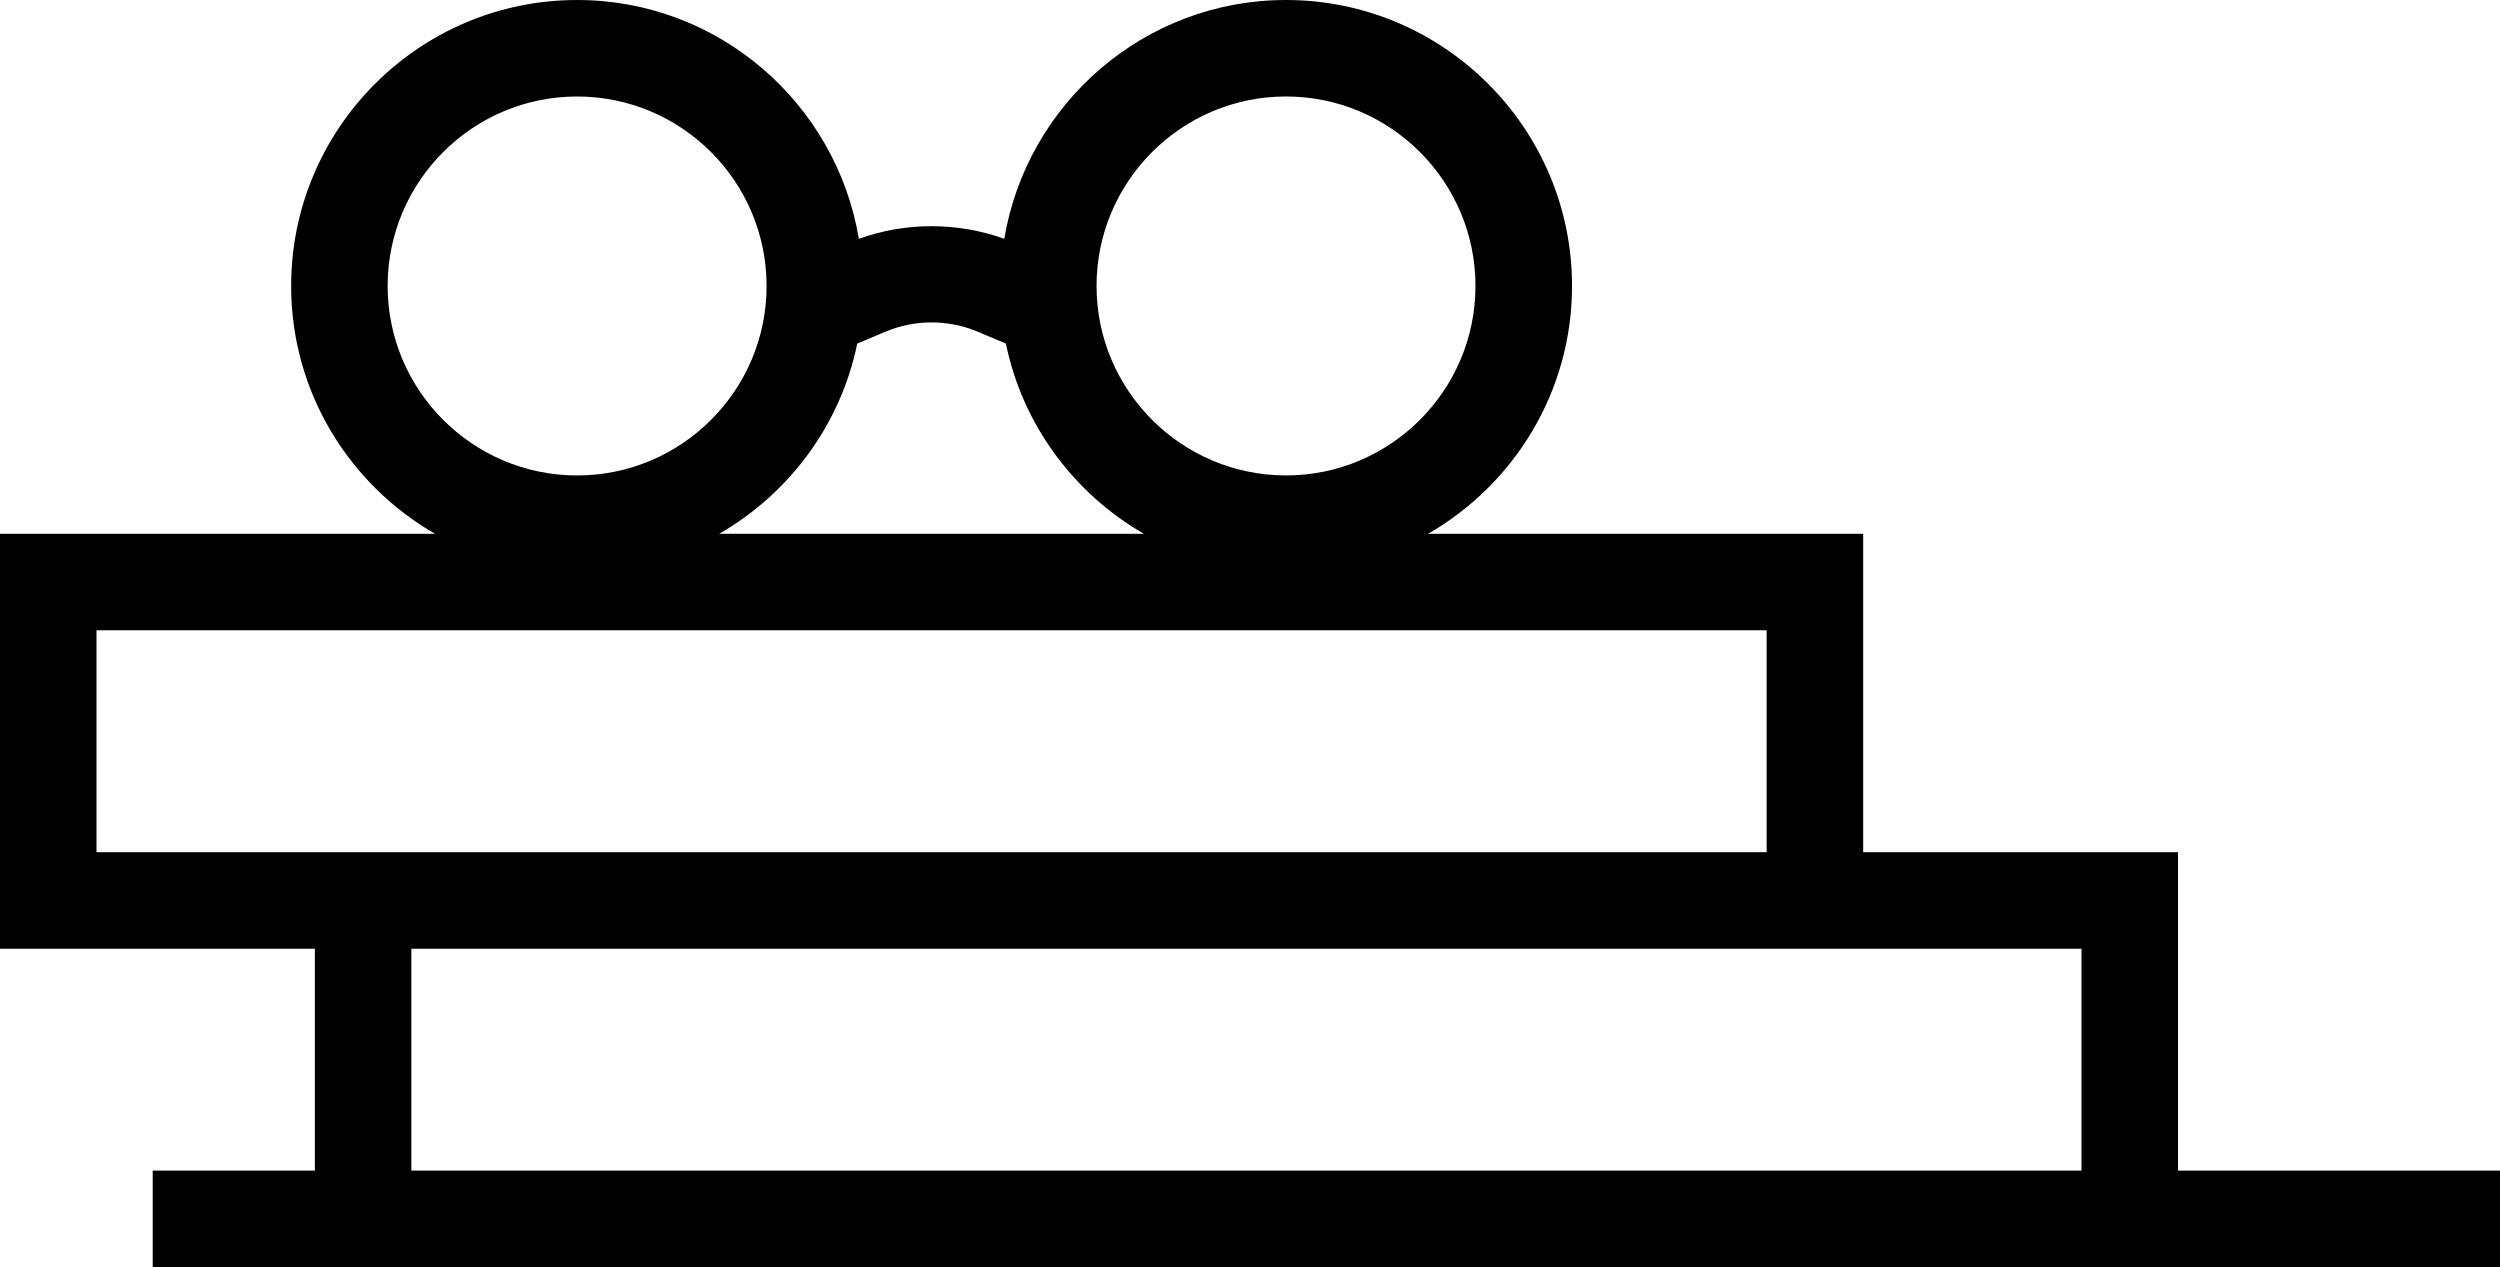 <?xml version="1.0" encoding="utf-8"?>
<!-- Generator: Adobe Illustrator 21.0.2, SVG Export Plug-In . SVG Version: 6.00 Build 0)  -->
<!DOCTYPE svg PUBLIC "-//W3C//DTD SVG 1.1//EN" "http://www.w3.org/Graphics/SVG/1.1/DTD/svg11.dtd">
<svg version="1.1" id="Layer_1" xmlns="http://www.w3.org/2000/svg" xmlns:xlink="http://www.w3.org/1999/xlink" x="0px" y="0px"
	 width="126.271px" height="64px" viewBox="0 0 126.271 64" style="enable-background:new 0 0 126.271 64;"
	 xml:space="preserve">
<path d="M110.008,59.124V43.043H94.106V26.961H72.131
	c4.336-2.495,7.27-7.166,7.27-12.518C79.401,6.479,72.919,0,64.954,0
	c-7.152,0-13.089,5.23-14.229,12.062c-2.364-0.849-4.979-0.851-7.345,0
	C42.239,5.23,36.301,0,29.149,0c-7.964,0-14.444,6.479-14.444,14.444
	c0,5.352,2.932,10.022,7.268,12.518H0v20.957h15.904v11.205H7.713V64h8.191h94.104
	h16.263v-4.876H110.008z M64.954,4.873c5.277,0,9.57,4.293,9.57,9.57
	s-4.293,9.57-9.57,9.57c-5.276,0-9.569-4.293-9.569-9.57
	S59.678,4.873,64.954,4.873z M43.298,17.354l1.432-0.604
	c1.475-0.619,3.166-0.622,4.643,0l1.433,0.604
	c0.844,4.109,3.444,7.577,6.972,9.608H36.325
	C39.854,24.931,42.455,21.463,43.298,17.354z M19.579,14.444
	c0-5.277,4.293-9.57,9.57-9.57s9.57,4.293,9.57,9.57
	s-4.293,9.57-9.57,9.57S19.579,19.721,19.579,14.444z M4.874,43.043V31.835
	h84.356v11.208H15.904H4.874z M105.132,59.124H20.777V47.919h73.329h11.026V59.124z"/>
</svg>
